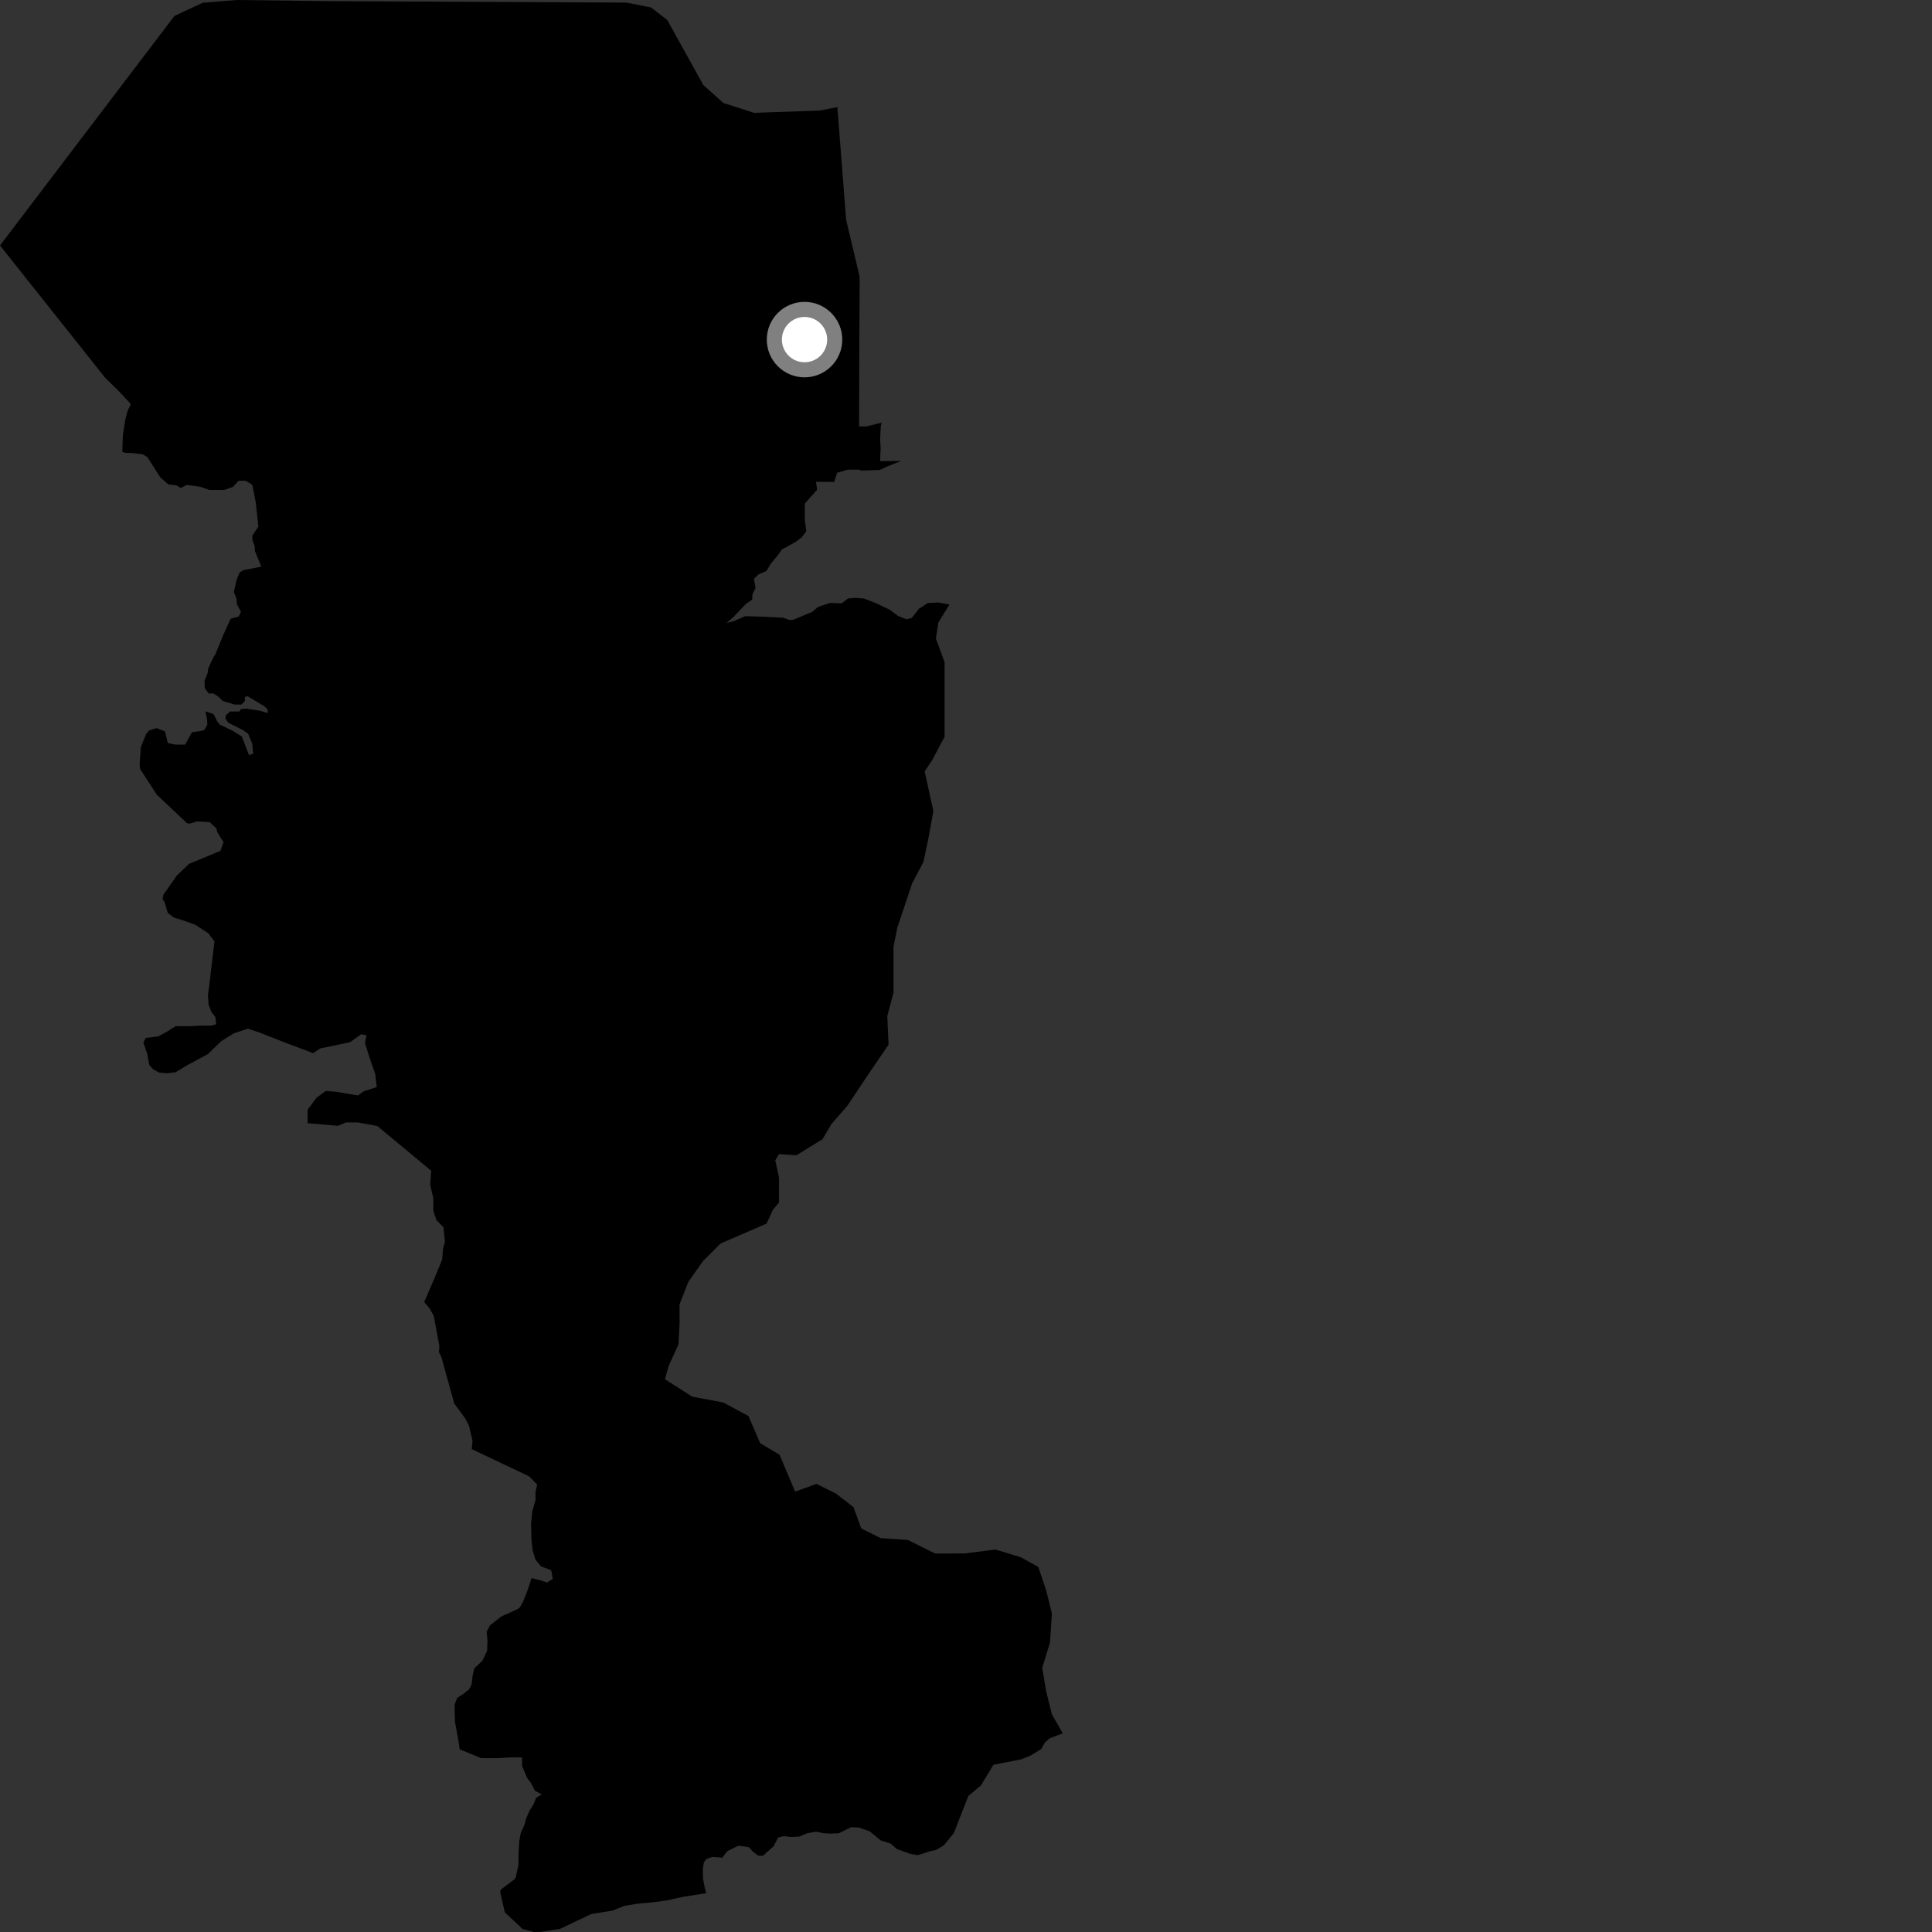 <?xml version="1.0" encoding="utf-8" ?>
<svg baseProfile="full" height="1024" version="1.1" width="1024" xmlns="http://www.w3.org/2000/svg" xmlns:ev="http://www.w3.org/2001/xml-events" xmlns:xlink="http://www.w3.org/1999/xlink"><rect width="100%" height="100%" fill="#333333" stroke="none"/><defs /><polygon fill="black" points="374.363,1003.394 373.595,1000.911 372.58,995.591 372.546,990.078 373.106,987.049 374.441,985.253 377.699,984.191 382.787,984.591 385.486,981.17 391.367,978.257 396.853,979.017 399.207,981.599 401.963,983.567 404.416,983.577 410.078,978.481 412.426,973.922 415.424,973.218 419.266,973.632 423.681,973.425 427.746,971.671 432.631,970.822 436.391,971.615 440.216,971.867 444.614,971.66 451.092,968.46 455.335,968.663 460.998,970.663 466.813,975.481 472.135,977.171 475.274,980.003 482.471,982.581 486.338,983.295 492.726,981.262 496.225,980.465 500.292,978.036 505.544,971.591 513.212,951.966 519.873,946.317 526.558,935.343 541.158,932.523 545.889,930.658 551.946,926.973 553.694,923.692 556.389,921.305 563.293,918.711 557.54,908.65 554.455,896.318 552.398,883.969 556.507,870.599 557.537,855.172 554.455,842.829 550.321,830.505 541.037,825.369 527.629,821.291 511.135,823.376 495.658,823.406 481.214,816.229 466.781,815.238 456.47,810.106 452.359,798.795 443.068,791.62 432.76,786.487 421.424,790.607 413.192,771.067 402.894,764.909 396.705,750.519 383.314,743.336 366.85,740.253 352.439,731.006 354.495,723.797 359.627,712.487 360.184,701.873 360.167,691.352 364.774,679.495 372.694,668.303 381.912,659.09 406.309,648.538 409.612,641.295 412.901,637.339 412.894,624.186 410.927,614.966 412.909,611.678 422.126,612.331 435.992,603.753 440.608,595.851 449.177,585.969 461.062,568.182 470.96,553.682 470.285,538.543 473.59,526.043 473.589,501.69 475.57,491.813 483.484,468.11 489.42,456.91 492.067,444.398 494.705,429.914 490.086,408.862 494.055,402.934 500.658,390.419 500.65,350.926 496.038,338.43 497.36,329.875 503.245,320.428 497.488,319.339 491.722,319.623 487.065,322.641 483.224,327.566 480.435,328.219 475.988,326.481 471.57,323.169 464.575,319.826 457.94,317.242 453.51,316.856 449.457,317.206 446.114,319.78 439.955,319.561 433.611,321.68 430.438,324.316 420.442,328.477 418.458,328.613 414.966,327.391 404.272,326.852 394.957,326.588 388.659,329.323 385.092,330.144 388.669,327.113 395.36,320.065 398.656,317.828 398.821,314.944 400.461,311.689 399.638,306.798 402.09,304.355 406.165,302.724 408.614,298.654 412.71,293.763 414.318,291.317 421.679,287.236 424.934,284.786 427.375,281.534 426.577,275.835 426.569,266.876 433.099,259.54 432.489,255.356 442.086,255.448 443.711,250.568 449.411,248.934 455.128,248.927 456.412,249.402 466.246,249.107 470.307,247.242 477.659,244.319 466.46,244.395 466.76,237.646 466.463,232.675 466.855,225.887 467.242,223.997 459.342,226.02 455.331,226.003 455.456,182.999 455.635,149.926 455.565,146.409 448.459,116.485 443.825,56.791 434.331,58.602 399.669,59.812 383.356,54.548 372.757,45.047 353.709,10.672 345.105,3.959 332.105,1.377 175.015,0.614 125.548,0.0 107.404,1.461 92.45,8.467 0.0,130.093 55.637,200.115 63.281,207.617 69.359,214.225 67.579,217.887 66.352,222.778 65.133,230.411 64.831,239.509 66.598,240.06 69.357,240.064 75.704,240.802 78.053,242.226 85.023,253.092 89.309,256.795 93.408,257.206 95.867,258.638 98.928,257.008 106.3,258.036 111.005,259.688 118.763,259.706 123.484,258.072 126.374,254.875 130.225,254.804 133.705,256.937 135.551,266.223 136.96,279.106 133.718,283.946 133.836,286.432 134.931,289.291 135.15,292.155 138.514,300.334 128.787,302.27 126.984,303.508 125.446,307.202 123.936,313.709 125.269,317.009 125.63,320.489 127.73,324.153 126.584,326.724 122.226,327.991 118.249,336.768 114.108,346.881 113.211,348.186 110.34,354.35 110.073,356.723 108.382,360.837 108.538,364.693 110.579,367.547 113,367.518 115.454,368.994 118.046,371.523 124.289,373.405 127.95,373.443 129.789,371.622 129.8,369.412 131.271,369.042 140.057,374.282 141.9,376.134 141.869,377.964 138.02,376.738 130.5,375.574 127.552,375.908 126.9,377.122 122.038,377.087 119.841,378.917 119.451,380.747 120.891,382.972 128.952,387.086 131.528,388.94 133.69,394.115 134.184,399.603 131.958,400.134 128.2,390.397 123.459,387.405 116.47,384.026 115.028,382.199 113.223,378.485 108.849,376.99 109.757,381.343 109.909,383.993 108.592,386.522 107.494,387.264 101.748,388.115 98.093,394.683 93.09,394.668 88.928,393.828 87.486,387.663 83.011,385.902 79.026,387.18 77.458,389.064 74.628,395.996 73.989,405.457 74.354,407.728 83.12,421.216 99.185,436.378 100.739,436.519 104.452,435.352 111.097,435.742 114.737,439.085 115.092,440.93 118.493,446.399 116.826,450.975 100.189,457.878 93.723,464.057 86.596,474.232 86.206,476.461 87.291,478.286 88.929,483.862 92.26,486.364 96.415,487.625 103.5,490.135 110.4,494.641 113.659,498.955 111.001,521.504 110.228,527.397 110.559,532.555 112.015,536.246 114.213,539.194 114.551,542.879 112.063,543.565 104.683,543.648 101.415,543.899 93.102,543.887 88.519,546.801 83.936,549.295 77.258,550.121 76.004,552.623 78.039,558.475 79.102,564.367 80.946,566.586 84.234,568.443 88.298,568.844 93.02,568.316 99.285,564.559 110.18,558.689 117.238,551.858 123.911,547.695 131.396,545.206 137.656,547.304 149.307,551.915 165.963,558.198 169.701,555.699 185.534,552.4 191.366,548.242 194.266,548.664 193.447,552.836 195.932,560.759 198.857,569.092 199.685,576.189 192.877,578.356 189.713,580.615 178.024,578.643 172.617,578.219 167.632,581.95 163.038,588.201 163.047,595.293 179.07,596.701 183.434,594.913 189.683,594.922 199.989,596.812 228.564,620.54 227.994,627.928 229.669,635.02 229.659,641.684 231.321,646.687 235.023,650.387 235.852,658.325 234.828,661.699 234.359,667.592 230.606,676.695 224.844,690.138 227.663,693.437 229.935,697.534 232.877,713.488 232.653,716.65 233.921,719.194 240.771,743.899 246.539,751.729 248.595,755.73 250.449,763.655 250.03,768.055 280.302,782.418 284.7,786.85 283.821,790.994 283.823,795.16 282.152,800.989 281.467,807.683 281.717,816.224 282.307,821.776 283.765,826.575 286.694,830.174 292.147,832.268 292.989,836.859 289.962,838.77 286.727,837.68 281.734,836.427 279.341,843.678 276.994,849.401 275.404,852.117 273.584,853.246 265.776,856.704 259.671,861.499 257.942,864.799 258.382,869.573 258.167,875.011 255.676,880.233 251.362,884.31 250.456,888.392 249.994,892.699 248.632,895.419 245.458,897.912 242.294,899.946 240.928,903.576 241.158,912.651 242.962,922.421 243.659,927.188 255.055,931.849 263.397,931.867 270.903,931.452 276.725,931.469 276.721,936.058 279.472,942.462 281.678,945.432 283.494,949.118 287.151,951.07 284.214,952.807 282.695,956.489 280.849,959.399 279.002,963.459 277.865,967.489 276.014,971.505 275.251,975.57 274.847,982.195 274.796,988.445 273.363,995.066 272.661,996.097 265.461,1001.493 265.077,1002.731 267.575,1013.582 276.967,1022.414 283.09,1024.0 286.747,1023.924 296.737,1022.373 313.409,1014.455 324.772,1012.632 331.048,1010.088 338.035,1009.003 345.405,1008.309 353.532,1007.238 361.646,1005.428 374.363,1003.394" /><circle cx="426.419" cy="179.998" fill="rgb(100%,100%,100%)" r="16" stroke="grey" stroke-width="8" /></svg>